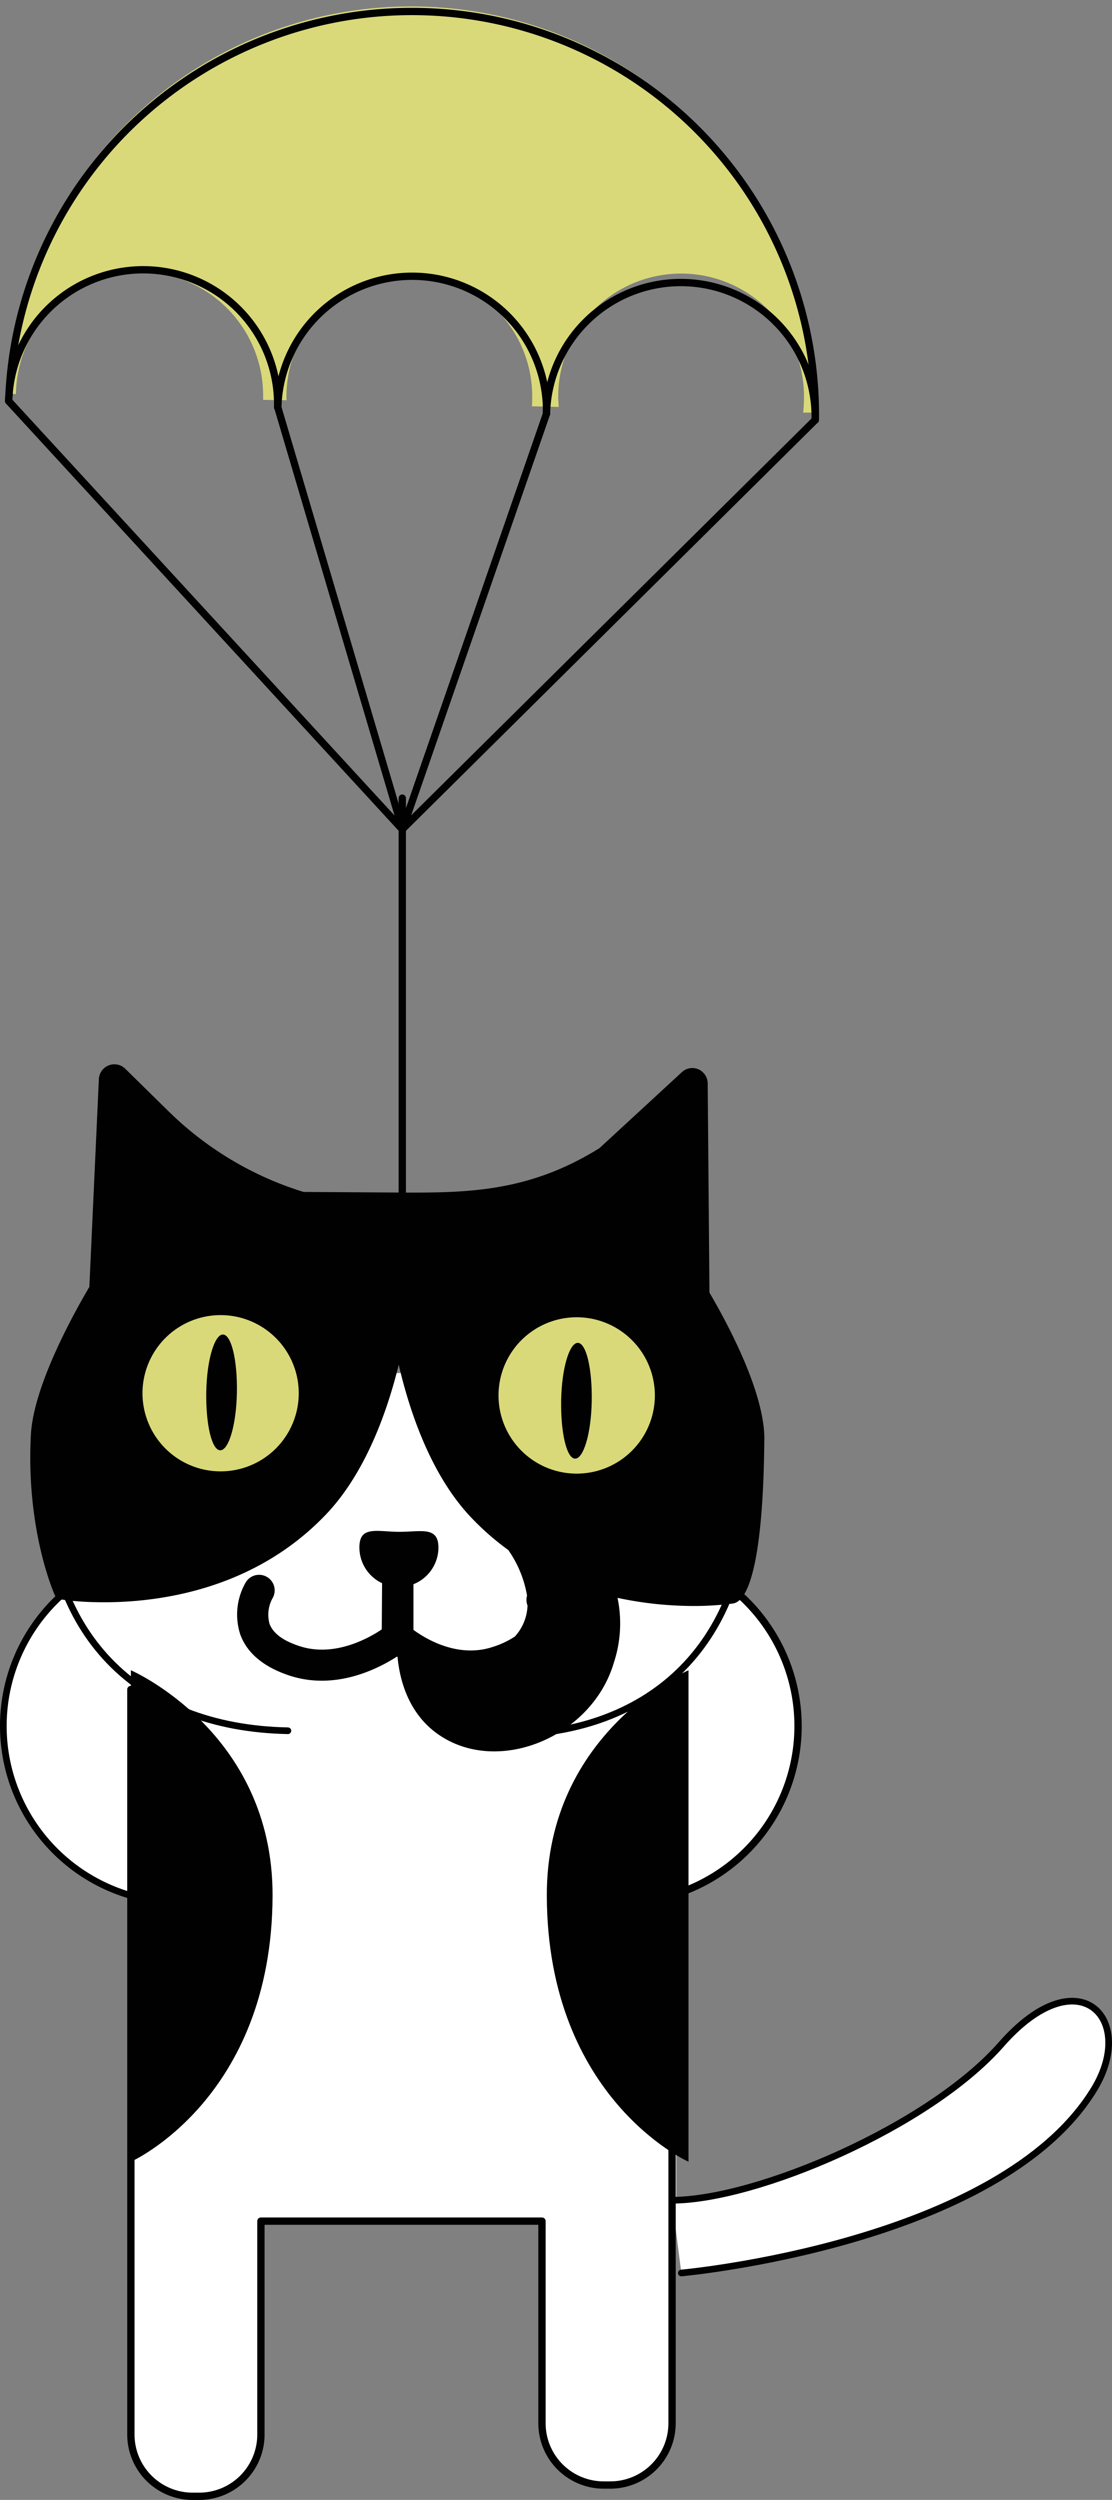 <svg xmlns="http://www.w3.org/2000/svg" viewBox="0 0 206.96 465.23"><rect x="0" y="0" width="206.96" height="465.23" fill="#808080" stroke="none"/><defs><style>.cls-1{fill:#fff;}.cls-2,.cls-3,.cls-5,.cls-7{fill:none;stroke:#010101;stroke-linecap:round;}.cls-2,.cls-7{stroke-miterlimit:10;}.cls-2,.cls-5{stroke-width:1.24px;}.cls-3,.cls-5{stroke-linejoin:round;}.cls-3,.cls-7{stroke-width:1.36px;}.cls-4{fill:#d9d97a;}.cls-6{fill:#010101;}</style></defs><title>paracaidasRecurso 1</title><g id="Capa_2" data-name="Capa 2"><g id="Capa_1-2" data-name="Capa 1"><path class="cls-1" d="M33.46,354.05a32.84,32.84,0,0,1,0-65.68"/><path class="cls-2" d="M33.46,354.05a32.84,32.84,0,0,1,0-65.68"/><path class="cls-1" d="M148.53,321.21a32.85,32.85,0,1,1-32.84-32.84,32.84,32.84,0,0,1,32.84,32.84"/><path class="cls-3" d="M148.53,321.21a32.85,32.85,0,1,1-32.84-32.84A32.84,32.84,0,0,1,148.53,321.21Z"/><path class="cls-4" d="M53.32,74.26a22.87,22.87,0,1,1,45.73,0c0,.45,0,.9-.07,1.35l5,.12c0-.49-.08-1-.08-1.47a22.87,22.87,0,1,1,45.73,0,23.54,23.54,0,0,1-.15,2.53l2.14,0A75.09,75.09,0,0,0,1.5,73.33l1.47,0a23,23,0,0,1,46,.54c0,.18,0,.36,0,.54l2.58.06,1.79,0c0-.09,0-.19,0-.28"/><polygon class="cls-1" points="121.85 345.36 127.3 327.92 130.41 252.86 24.36 257.88 24.36 413.35 125.86 413.35 125.86 360.61 121.85 345.36"/><path class="cls-1" d="M126.81,423s59.37-5.37,76.87-34.29c7.91-13.1-3-24.58-17.33-8.25-13.47,15.35-45.65,29-61.28,29"/><path class="cls-5" d="M126.81,423s59.37-5.37,76.87-34.29c7.91-13.1-3-24.58-17.33-8.25-13.47,15.35-45.65,29-61.28,29"/><path class="cls-1" d="M24.36,314.41V453.09a11.5,11.5,0,0,0,11.46,11.47h1.27a11.5,11.5,0,0,0,11.47-11.47V413.35h52.31V451a11.5,11.5,0,0,0,11.47,11.46h1.27A11.5,11.5,0,0,0,125.08,451V376.31"/><path class="cls-3" d="M24.36,314.41V453.09a11.5,11.5,0,0,0,11.46,11.47h1.27a11.5,11.5,0,0,0,11.47-11.47V413.35h52.31V451a11.5,11.5,0,0,0,11.47,11.46h1.27A11.5,11.5,0,0,0,125.08,451V376.31"/><path class="cls-6" d="M24.36,310.83s26.48,11.47,26.37,42c-.13,37.79-26.37,49.47-26.37,49.47"/><path class="cls-6" d="M128.14,310.83s-26.48,11.47-26.37,42c.12,37.79,26.37,49.47,26.37,49.47"/><line class="cls-7" x1="74.87" y1="231.13" x2="74.87" y2="148.53"/><path class="cls-4" d="M64.57,257.93c.25,11.42-9.6,20.9-22,21.17s-22.65-8.77-22.9-20.19,9.6-20.91,22-21.18,22.66,8.78,22.9,20.2"/><path class="cls-4" d="M130.81,256.49c.24,11.43-9.61,20.91-22,21.18s-22.65-8.78-22.9-20.2,9.6-20.91,22-21.18,22.66,8.78,22.91,20.2"/><path class="cls-6" d="M142.26,267.88c.05-8.73-6.79-21.48-10.22-27.32l-.33-39A2.9,2.9,0,0,0,130,199a2.86,2.86,0,0,0-3.1.53l-15.32,14.13C98.41,221.87,87,222,74.32,221.93h0l-17.83-.11a61.89,61.89,0,0,1-25.11-15l-8.06-7.92a2.89,2.89,0,0,0-4.92,1.93l-1.77,38.66c-3.29,5.59-10.4,18.61-10.88,27.5-.94,17.57,4.21,29.32,4.43,29.81a1.43,1.43,0,0,0,1.08.84,50.19,50.19,0,0,0,6.52.52c9.88.24,28.89-1.53,43-16.44,7.52-7.95,11.48-19.77,13.43-27.76,1.84,8,5.65,19.88,13,27.93a49.91,49.91,0,0,0,7.39,6.57,20.87,20.87,0,0,1,3.49,8.48,2.84,2.84,0,0,0,.09,1.84,9,9,0,0,1-2.36,5.78,16.39,16.39,0,0,1-4.17,1.95c-6.44,2.1-12.39-1.5-14.7-3.19l0-8.5a7.37,7.37,0,0,0,4.65-6.8c0-4.06-3.27-2.93-7.34-2.95s-7.35-1.2-7.37,2.86a7.35,7.35,0,0,0,4.22,6.7l-.06,8.6c-2.51,1.69-8.94,5.28-15.46,3.06-3-1-4.77-2.38-5.42-4.08a6.37,6.37,0,0,1,.55-4.77,2.89,2.89,0,0,0-5-2.94,12,12,0,0,0-1,9.68c1.26,3.44,4.29,6,9,7.59a19,19,0,0,0,5.71,1c6.28.15,11.69-2.7,14.45-4.48l.11.07c.38,4.1,1.94,10.65,7.86,14.6,11.17,7.46,28.39.11,32.39-13.52a23.28,23.28,0,0,0,.69-12.08,67.63,67.63,0,0,0,12.56,1.49,56.49,56.49,0,0,0,8.76-.42c3.72-.25,5.84-11.07,6-30.53M41,273.82A14.54,14.54,0,1,1,55.6,259.37,14.54,14.54,0,0,1,41,273.82m66.25.42a14.55,14.55,0,1,1,14.63-14.46,14.55,14.55,0,0,1-14.63,14.46"/><path class="cls-6" d="M41.49,248.35c-1.57,0-3,4.75-3.1,10.7s1,10.81,2.59,10.85,3-4.76,3.11-10.71-1-10.81-2.6-10.84"/><path class="cls-6" d="M107.54,249.9c-1.57,0-3,4.76-3.1,10.71s1,10.81,2.59,10.84,3-4.75,3.1-10.71-1-10.8-2.59-10.84"/><path class="cls-2" d="M53.58,322.09c-28.19-.54-45.43-18.45-44.89-46.64"/><path class="cls-2" d="M92.63,322.83c28.2.54,46.1-16.7,46.64-44.89"/><path class="cls-7" d="M1.62,74.65a75.09,75.09,0,0,1,150.13,3.51"/><path class="cls-3" d="M101.71,77a25,25,0,1,1,50,1.17L74.86,154.34"/><path class="cls-3" d="M101.71,77a25,25,0,1,0-50-1.17l23.19,78.52Z"/><path class="cls-3" d="M74.87,154.34,1.62,74.65a25,25,0,0,1,50.05,1.17"/></g></g></svg>